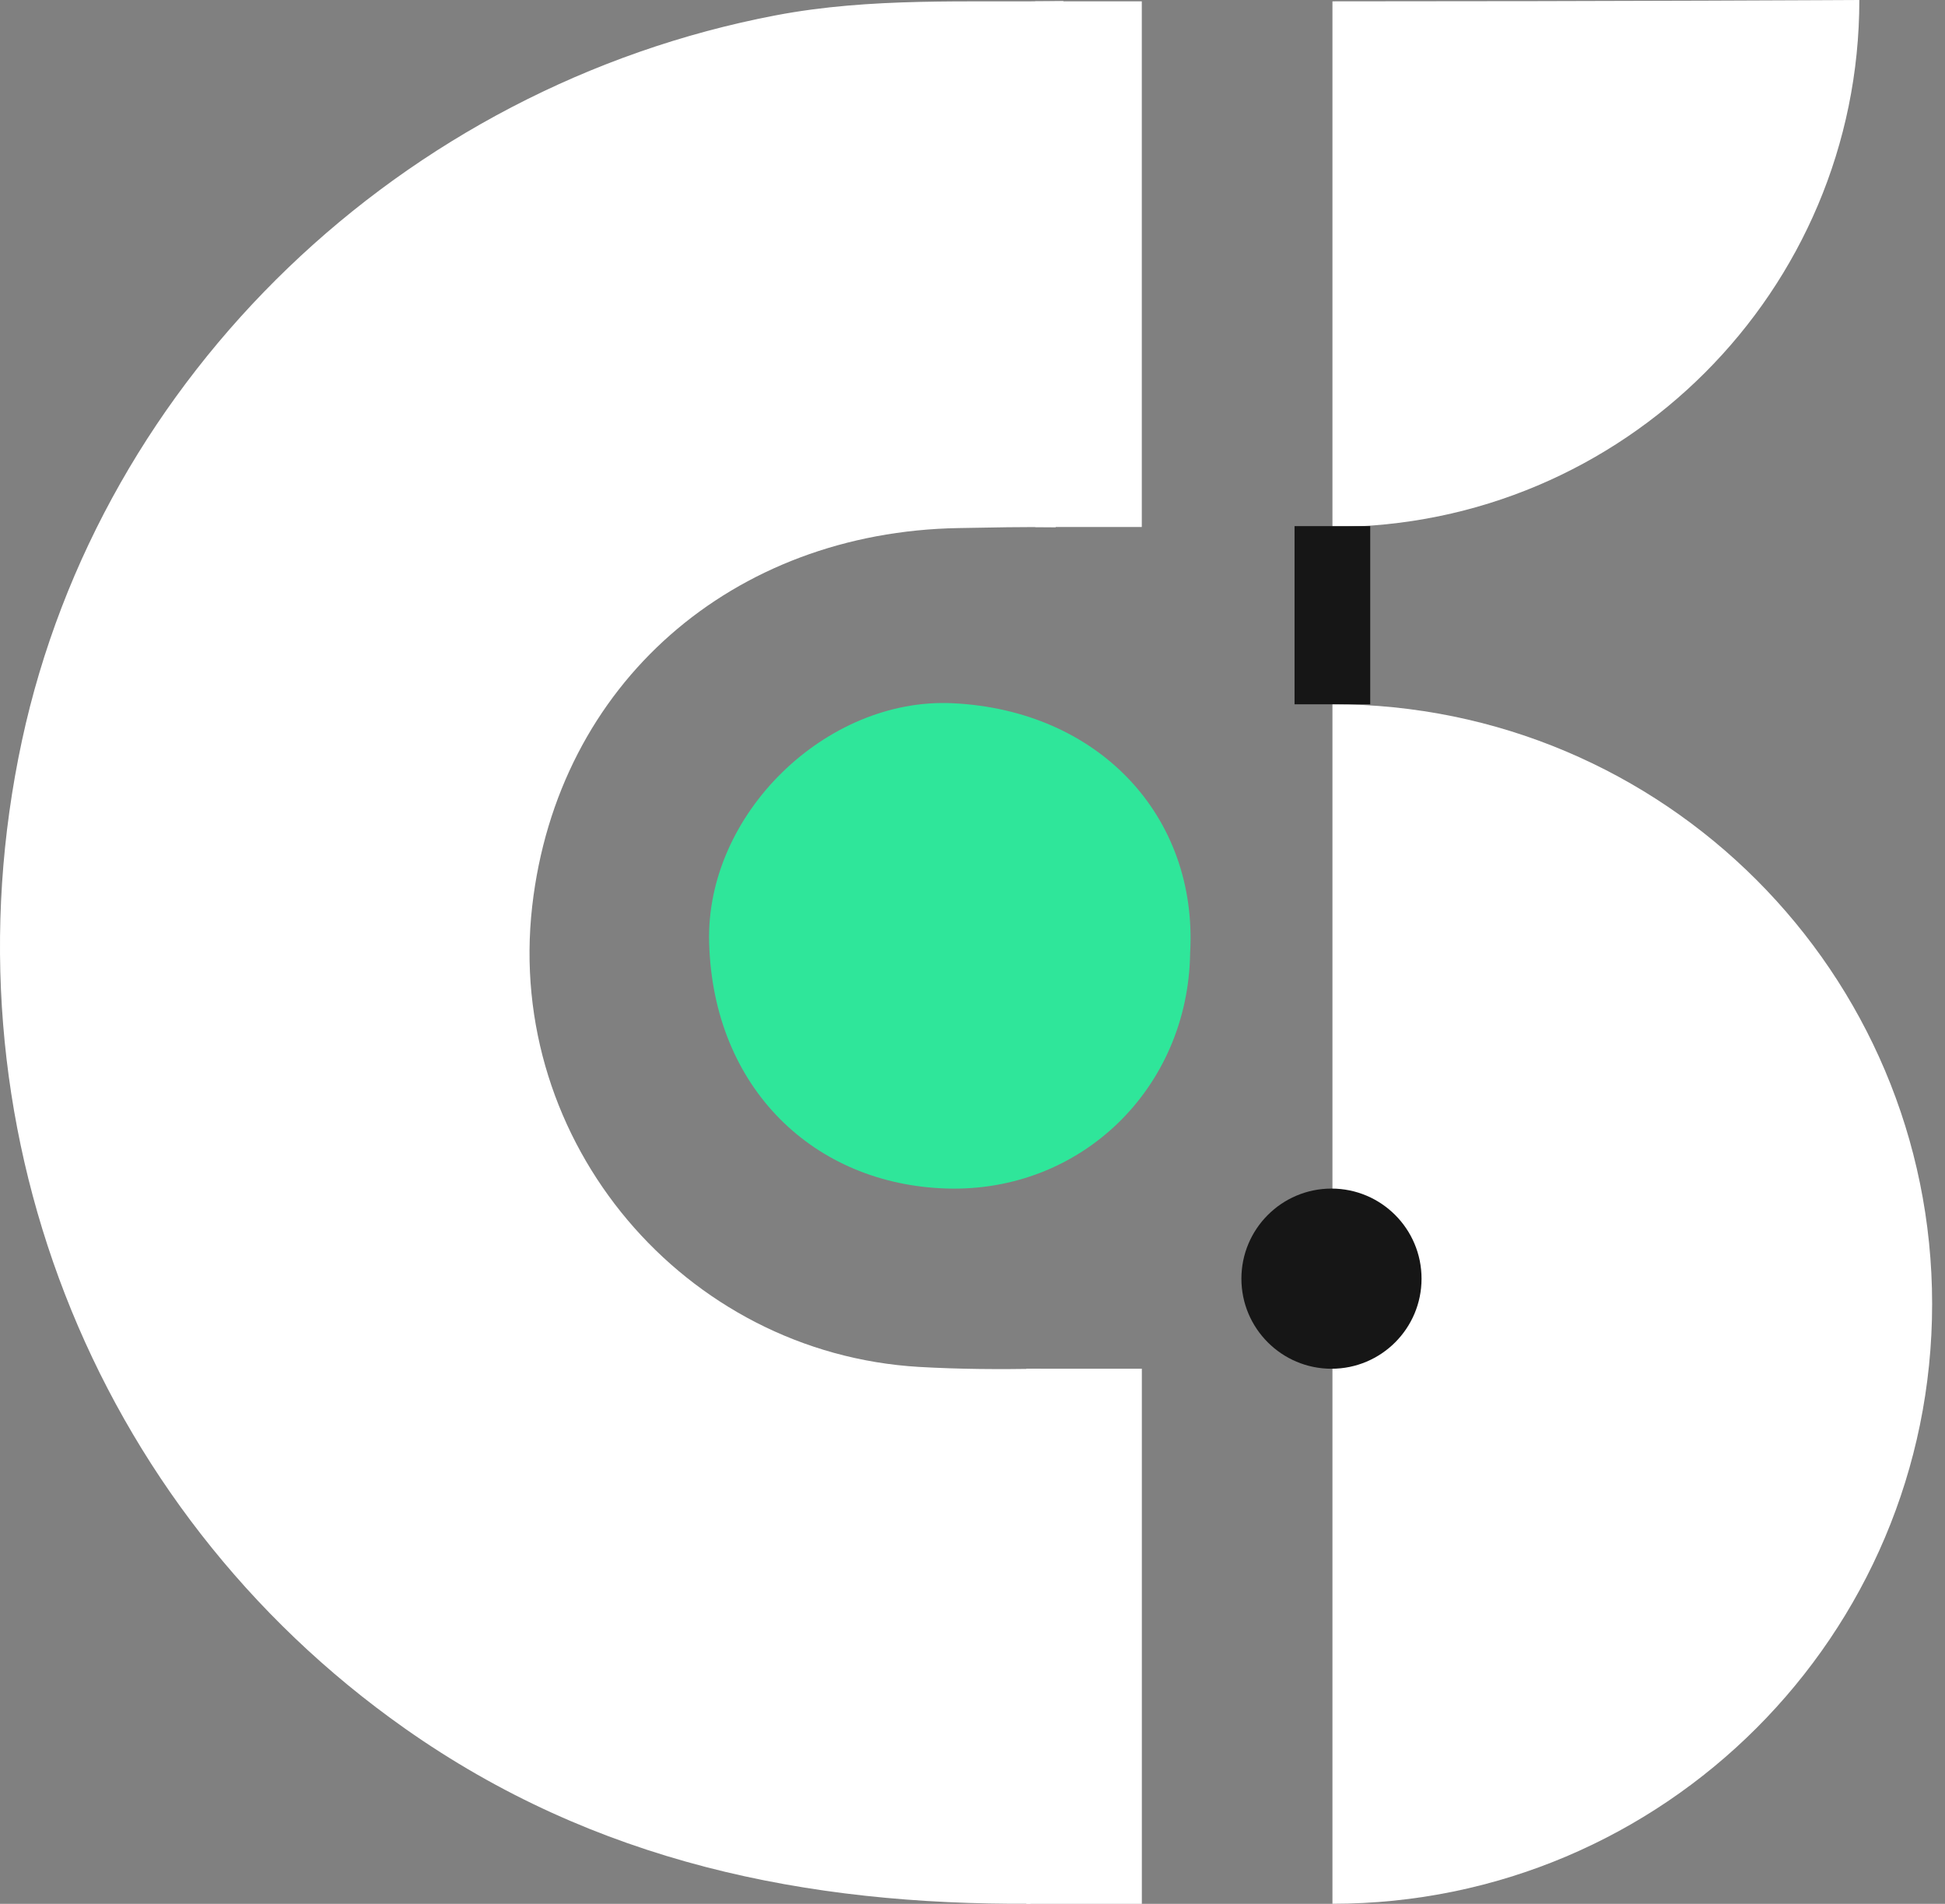 <svg width="47" height="46" viewBox="0 0 47 46" fill="none" xmlns="http://www.w3.org/2000/svg">
<rect x="0" y="0" width="47" height="46" fill="#808080" stroke="none"/>
<g clip-path="url(#clip0_199_193)">
<path d="M32.198 45.998C40.201 45.998 46.689 39.509 46.689 31.506C46.689 23.503 40.201 17.015 32.198 17.015V12.733C39.23 12.733 44.93 7.032 44.93 0C44.93 0 39.23 0.032 32.198 0.032" fill="white"/>
<path d="M25.778 6.529C25.796 5.412 25.832 4.297 25.839 3.179C25.841 2.702 25.839 2.225 25.839 1.745C25.839 1.507 25.955 0.917 25.8 0.704C25.626 0.464 25.612 0.225 25.698 0.026C23.378 0.06 21.057 -0.07 18.743 0.371C9.721 2.09 2.431 9.068 0.531 17.892C-1.446 27.09 2.196 36.417 9.783 41.762C14.384 45.004 19.505 46.028 24.9 45.998C24.938 45.216 25.137 44.47 25.239 43.696C25.349 42.861 25.279 41.981 25.279 41.142C25.279 41.032 25.297 40.936 25.329 40.848C25.311 40.801 25.297 40.751 25.287 40.697C25.108 39.672 24.97 38.667 25.141 37.632C25.337 36.445 25.576 35.378 25.201 34.193C25.125 33.95 25.157 33.743 25.255 33.579C25.203 33.412 25.161 33.246 25.147 33.069C24.168 33.089 23.187 33.083 22.21 33.027C16.536 32.694 12.212 27.604 12.86 21.899C13.474 16.504 17.712 12.853 23.159 12.759C23.941 12.745 24.725 12.727 25.51 12.739C25.538 12.546 25.572 12.358 25.606 12.179C25.614 12.143 25.622 12.107 25.63 12.069C25.664 10.222 25.748 8.376 25.778 6.529Z" fill="white"/>
<path d="M28.759 23.026C28.713 26.293 26.124 28.817 22.87 28.716C19.677 28.618 17.237 26.301 17.136 22.783C17.046 19.67 19.966 16.846 23.017 16.991C26.549 17.157 28.948 19.718 28.759 23.026Z" fill="#2FE69A"/>
<path d="M27.591 0.032H25.014V12.733H27.591V0.032Z" fill="white"/>
<path d="M27.592 33.071H24.8V46H27.592V33.071Z" fill="white"/>
<path d="M33.111 12.712H31.282V17.017H33.111V12.712Z" fill="#161616"/>
<path d="M32.175 33.071C33.377 33.071 34.351 32.096 34.351 30.895C34.351 29.693 33.377 28.718 32.175 28.718C30.973 28.718 29.998 29.693 29.998 30.895C29.998 32.096 30.973 33.071 32.175 33.071Z" fill="#161616"/>
</g>
<defs>
<clipPath id="clip0_199_193">
<rect width="47" height="46" fill="white"/>
</clipPath>
</defs>
</svg>
